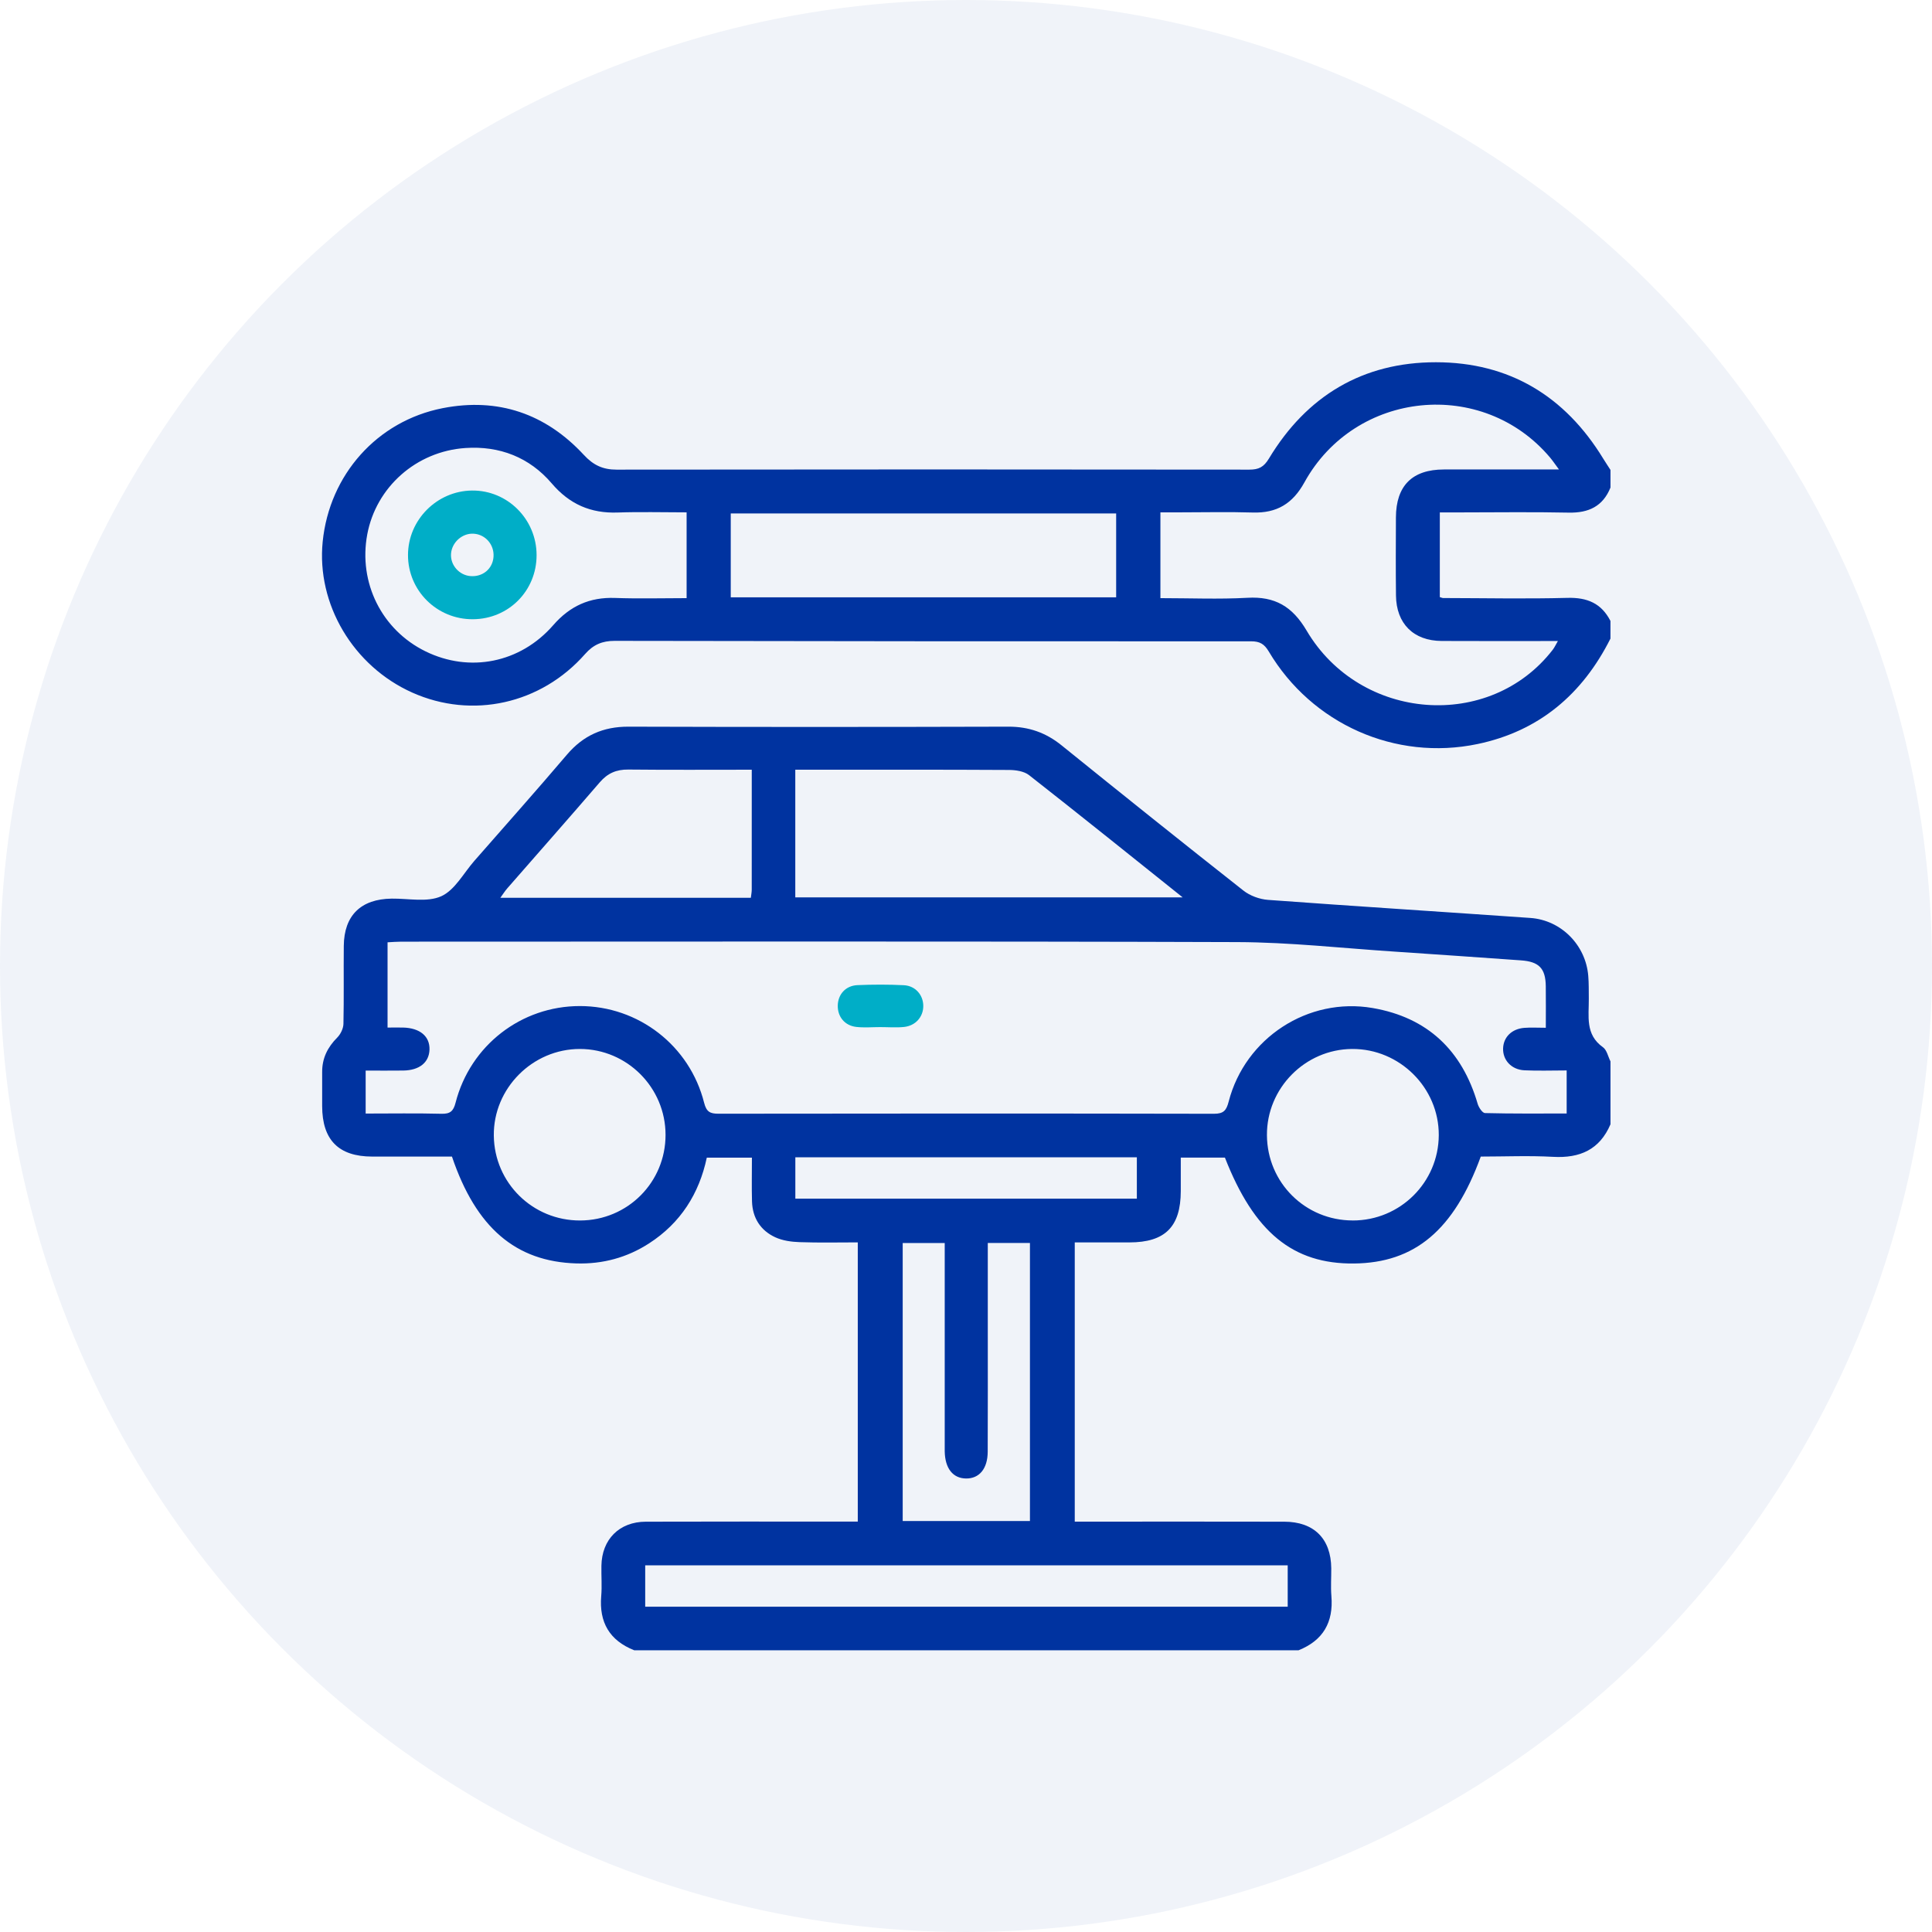 <svg width="72" height="72" viewBox="0 0 72 72" fill="none" xmlns="http://www.w3.org/2000/svg">
<circle opacity="0.059" cx="36" cy="36" r="36" fill="#0033A0"/>
<g clip-path="url(#clip0_804_1701)">
<path d="M23.634 61.5C22.716 61.136 22.323 60.46 22.406 59.48C22.437 59.108 22.406 58.73 22.413 58.355C22.427 57.372 23.075 56.713 24.067 56.709C26.536 56.7 29.005 56.706 31.474 56.706C31.627 56.706 31.78 56.706 31.967 56.706V46.3C31.253 46.3 30.525 46.317 29.799 46.291C29.494 46.281 29.168 46.236 28.895 46.111C28.343 45.857 28.043 45.389 28.025 44.772C28.01 44.243 28.022 43.713 28.022 43.143H26.34C26.056 44.482 25.365 45.578 24.189 46.337C23.366 46.869 22.459 47.113 21.478 47.084C19.221 47.017 17.741 45.756 16.843 43.102C15.861 43.102 14.864 43.103 13.867 43.102C12.619 43.1 12.008 42.482 12.006 41.223C12.006 40.801 12.008 40.379 12.006 39.956C12.002 39.441 12.207 39.028 12.569 38.666C12.693 38.541 12.794 38.332 12.799 38.159C12.82 37.19 12.802 36.221 12.812 35.252C12.822 34.114 13.451 33.503 14.598 33.489C15.221 33.481 15.921 33.635 16.445 33.4C16.951 33.171 17.277 32.539 17.678 32.081C18.831 30.764 19.995 29.456 21.129 28.123C21.741 27.405 22.479 27.078 23.423 27.081C28.142 27.096 32.862 27.094 37.581 27.081C38.338 27.079 38.976 27.303 39.562 27.777C41.81 29.593 44.066 31.4 46.337 33.188C46.584 33.383 46.941 33.513 47.257 33.536C50.513 33.775 53.771 33.981 57.028 34.209C58.179 34.288 59.096 35.218 59.19 36.368C59.213 36.648 59.207 36.93 59.21 37.212C59.217 37.865 59.067 38.552 59.737 39.027C59.882 39.13 59.927 39.375 60.018 39.554V41.899C59.613 42.846 58.878 43.167 57.881 43.112C56.98 43.062 56.073 43.102 55.184 43.102C54.184 45.842 52.725 47.064 50.458 47.087C48.183 47.11 46.737 45.922 45.649 43.14C45.113 43.14 44.575 43.14 44.004 43.14C44.004 43.582 44.004 43.986 44.004 44.39C44.001 45.719 43.42 46.3 42.089 46.301C41.408 46.301 40.727 46.301 40.053 46.301V56.707C40.254 56.707 40.422 56.707 40.591 56.707C43.013 56.707 45.436 56.703 47.858 56.709C48.971 56.71 49.603 57.346 49.612 58.448C49.615 58.791 49.589 59.137 49.617 59.479C49.699 60.458 49.308 61.136 48.391 61.502H23.634V61.5ZM13.627 41.499C14.582 41.499 15.515 41.483 16.447 41.507C16.776 41.516 16.897 41.412 16.978 41.094C17.527 38.958 19.428 37.492 21.611 37.493C23.794 37.493 25.704 38.967 26.241 41.099C26.326 41.434 26.462 41.506 26.777 41.505C32.933 41.496 39.088 41.495 45.243 41.507C45.602 41.507 45.704 41.382 45.789 41.053C46.402 38.683 48.747 37.151 51.154 37.566C53.2 37.919 54.487 39.145 55.068 41.135C55.107 41.27 55.244 41.478 55.341 41.481C56.351 41.507 57.362 41.497 58.385 41.497V39.892C57.836 39.892 57.321 39.912 56.808 39.887C56.323 39.862 56.001 39.504 56.016 39.069C56.03 38.649 56.342 38.34 56.81 38.305C57.056 38.286 57.304 38.302 57.608 38.302C57.608 37.748 57.614 37.252 57.607 36.757C57.599 36.087 57.355 35.837 56.681 35.79C55.107 35.68 53.534 35.566 51.96 35.463C50.012 35.335 48.064 35.116 46.115 35.109C35.726 35.074 25.337 35.093 14.949 35.093C14.784 35.093 14.618 35.108 14.443 35.117V38.294C14.654 38.294 14.838 38.291 15.022 38.294C15.65 38.31 16.02 38.62 16.006 39.114C15.992 39.595 15.63 39.888 15.029 39.896C14.567 39.903 14.104 39.897 13.627 39.897V41.5V41.499ZM29.638 33.442H44.074C42.114 31.876 40.241 30.368 38.349 28.886C38.163 28.741 37.856 28.695 37.604 28.694C35.104 28.68 32.605 28.685 30.105 28.685H29.638V33.442ZM47.989 58.335H24.045V59.878H47.989V58.335ZM36.812 46.321C36.812 47.434 36.812 48.495 36.812 49.556C36.812 51.072 36.816 52.586 36.809 54.101C36.807 54.733 36.496 55.105 36.002 55.099C35.511 55.094 35.218 54.722 35.207 54.087C35.205 53.978 35.207 53.868 35.207 53.76C35.207 51.463 35.207 49.167 35.207 46.871C35.207 46.692 35.207 46.512 35.207 46.324H33.641V56.684H38.383V46.321H36.812ZM28.017 28.685C26.437 28.685 24.925 28.695 23.413 28.679C22.97 28.674 22.643 28.817 22.353 29.153C21.212 30.479 20.053 31.79 18.903 33.108C18.818 33.206 18.748 33.318 18.647 33.457H27.982C27.995 33.339 28.015 33.249 28.015 33.158C28.017 31.692 28.016 30.226 28.016 28.684L28.017 28.685ZM50.415 45.484C52.18 45.484 53.611 44.064 53.619 42.304C53.627 40.54 52.161 39.081 50.389 39.092C48.636 39.103 47.203 40.555 47.215 42.307C47.227 44.076 48.646 45.484 50.415 45.483V45.484ZM21.621 45.484C23.39 45.479 24.805 44.059 24.803 42.292C24.802 40.532 23.372 39.097 21.617 39.092C19.848 39.088 18.383 40.559 18.403 42.32C18.422 44.083 19.853 45.49 21.621 45.484ZM29.64 44.671H42.367V43.129H29.64V44.671Z" fill="#0033A0"/>
<path d="M60.018 23.796C58.975 25.872 57.357 27.247 55.068 27.727C51.998 28.37 48.886 26.978 47.283 24.279C47.117 23.998 46.947 23.899 46.626 23.9C38.718 23.903 30.811 23.898 22.903 23.883C22.442 23.883 22.111 24.025 21.805 24.373C20.16 26.243 17.595 26.807 15.365 25.811C13.162 24.826 11.79 22.515 12.026 20.183C12.277 17.698 14.048 15.691 16.498 15.211C18.559 14.808 20.333 15.414 21.759 16.954C22.108 17.332 22.465 17.503 22.976 17.502C30.837 17.492 38.698 17.493 46.559 17.502C46.909 17.502 47.097 17.408 47.288 17.091C48.697 14.752 50.787 13.498 53.515 13.5C56.242 13.502 58.323 14.758 59.747 17.091C59.835 17.234 59.928 17.372 60.018 17.513V18.169C59.734 18.872 59.202 19.119 58.462 19.104C57.105 19.075 55.747 19.096 54.389 19.096C54.146 19.096 53.902 19.096 53.658 19.096V22.253C53.723 22.271 53.752 22.287 53.781 22.287C55.326 22.29 56.871 22.322 58.415 22.281C59.152 22.261 59.681 22.485 60.017 23.141V23.798L60.018 23.796ZM58.098 17.495C57.946 17.291 57.863 17.167 57.767 17.052C55.255 14.073 50.508 14.54 48.611 17.978C48.172 18.774 47.578 19.128 46.687 19.1C45.782 19.072 44.876 19.094 43.969 19.094C43.727 19.094 43.484 19.094 43.245 19.094V22.291C44.343 22.291 45.419 22.337 46.489 22.278C47.513 22.22 48.161 22.599 48.692 23.498C50.695 26.891 55.521 27.246 57.864 24.217C57.932 24.13 57.978 24.026 58.058 23.889C56.567 23.889 55.147 23.895 53.725 23.887C52.678 23.881 52.035 23.241 52.024 22.191C52.013 21.223 52.018 20.254 52.022 19.285C52.026 18.101 52.629 17.498 53.809 17.496C55.198 17.493 56.588 17.496 58.098 17.496V17.495ZM41.596 19.135H27.233V22.26H41.596V19.136V19.135ZM25.588 19.094C24.703 19.094 23.861 19.07 23.021 19.1C22.014 19.136 21.224 18.792 20.56 18.013C19.73 17.041 18.615 16.61 17.345 16.696C15.505 16.821 14.016 18.159 13.687 19.913C13.35 21.714 14.226 23.474 15.857 24.274C17.497 25.079 19.388 24.711 20.618 23.298C21.239 22.584 21.976 22.25 22.919 22.284C23.802 22.316 24.687 22.291 25.588 22.291V19.095V19.094Z" fill="#0033A0"/>
<path d="M32.802 38.277C32.506 38.277 32.208 38.304 31.915 38.271C31.48 38.223 31.213 37.891 31.221 37.472C31.23 37.057 31.514 36.733 31.954 36.713C32.53 36.688 33.109 36.687 33.684 36.716C34.116 36.738 34.407 37.081 34.408 37.488C34.41 37.893 34.122 38.227 33.689 38.272C33.396 38.302 33.097 38.277 32.801 38.277V38.276L32.802 38.277Z" fill="#00AEC7"/>
<path d="M17.626 23.077C16.286 23.087 15.201 22.013 15.205 20.681C15.208 19.377 16.28 18.297 17.587 18.281C18.912 18.265 19.997 19.35 19.997 20.69C19.997 22.018 18.954 23.068 17.627 23.077H17.626ZM17.66 19.89C17.233 19.858 16.835 20.21 16.808 20.644C16.783 21.06 17.11 21.433 17.53 21.469C17.99 21.507 18.36 21.199 18.392 20.751C18.424 20.304 18.099 19.922 17.66 19.89Z" fill="#00AEC7"/>
</g>
<defs>
<clipPath id="clip0_804_1701">
<rect width="48.018" height="48" fill="white" transform="translate(12 13.5)"/>
</clipPath>
</defs>
</svg>
